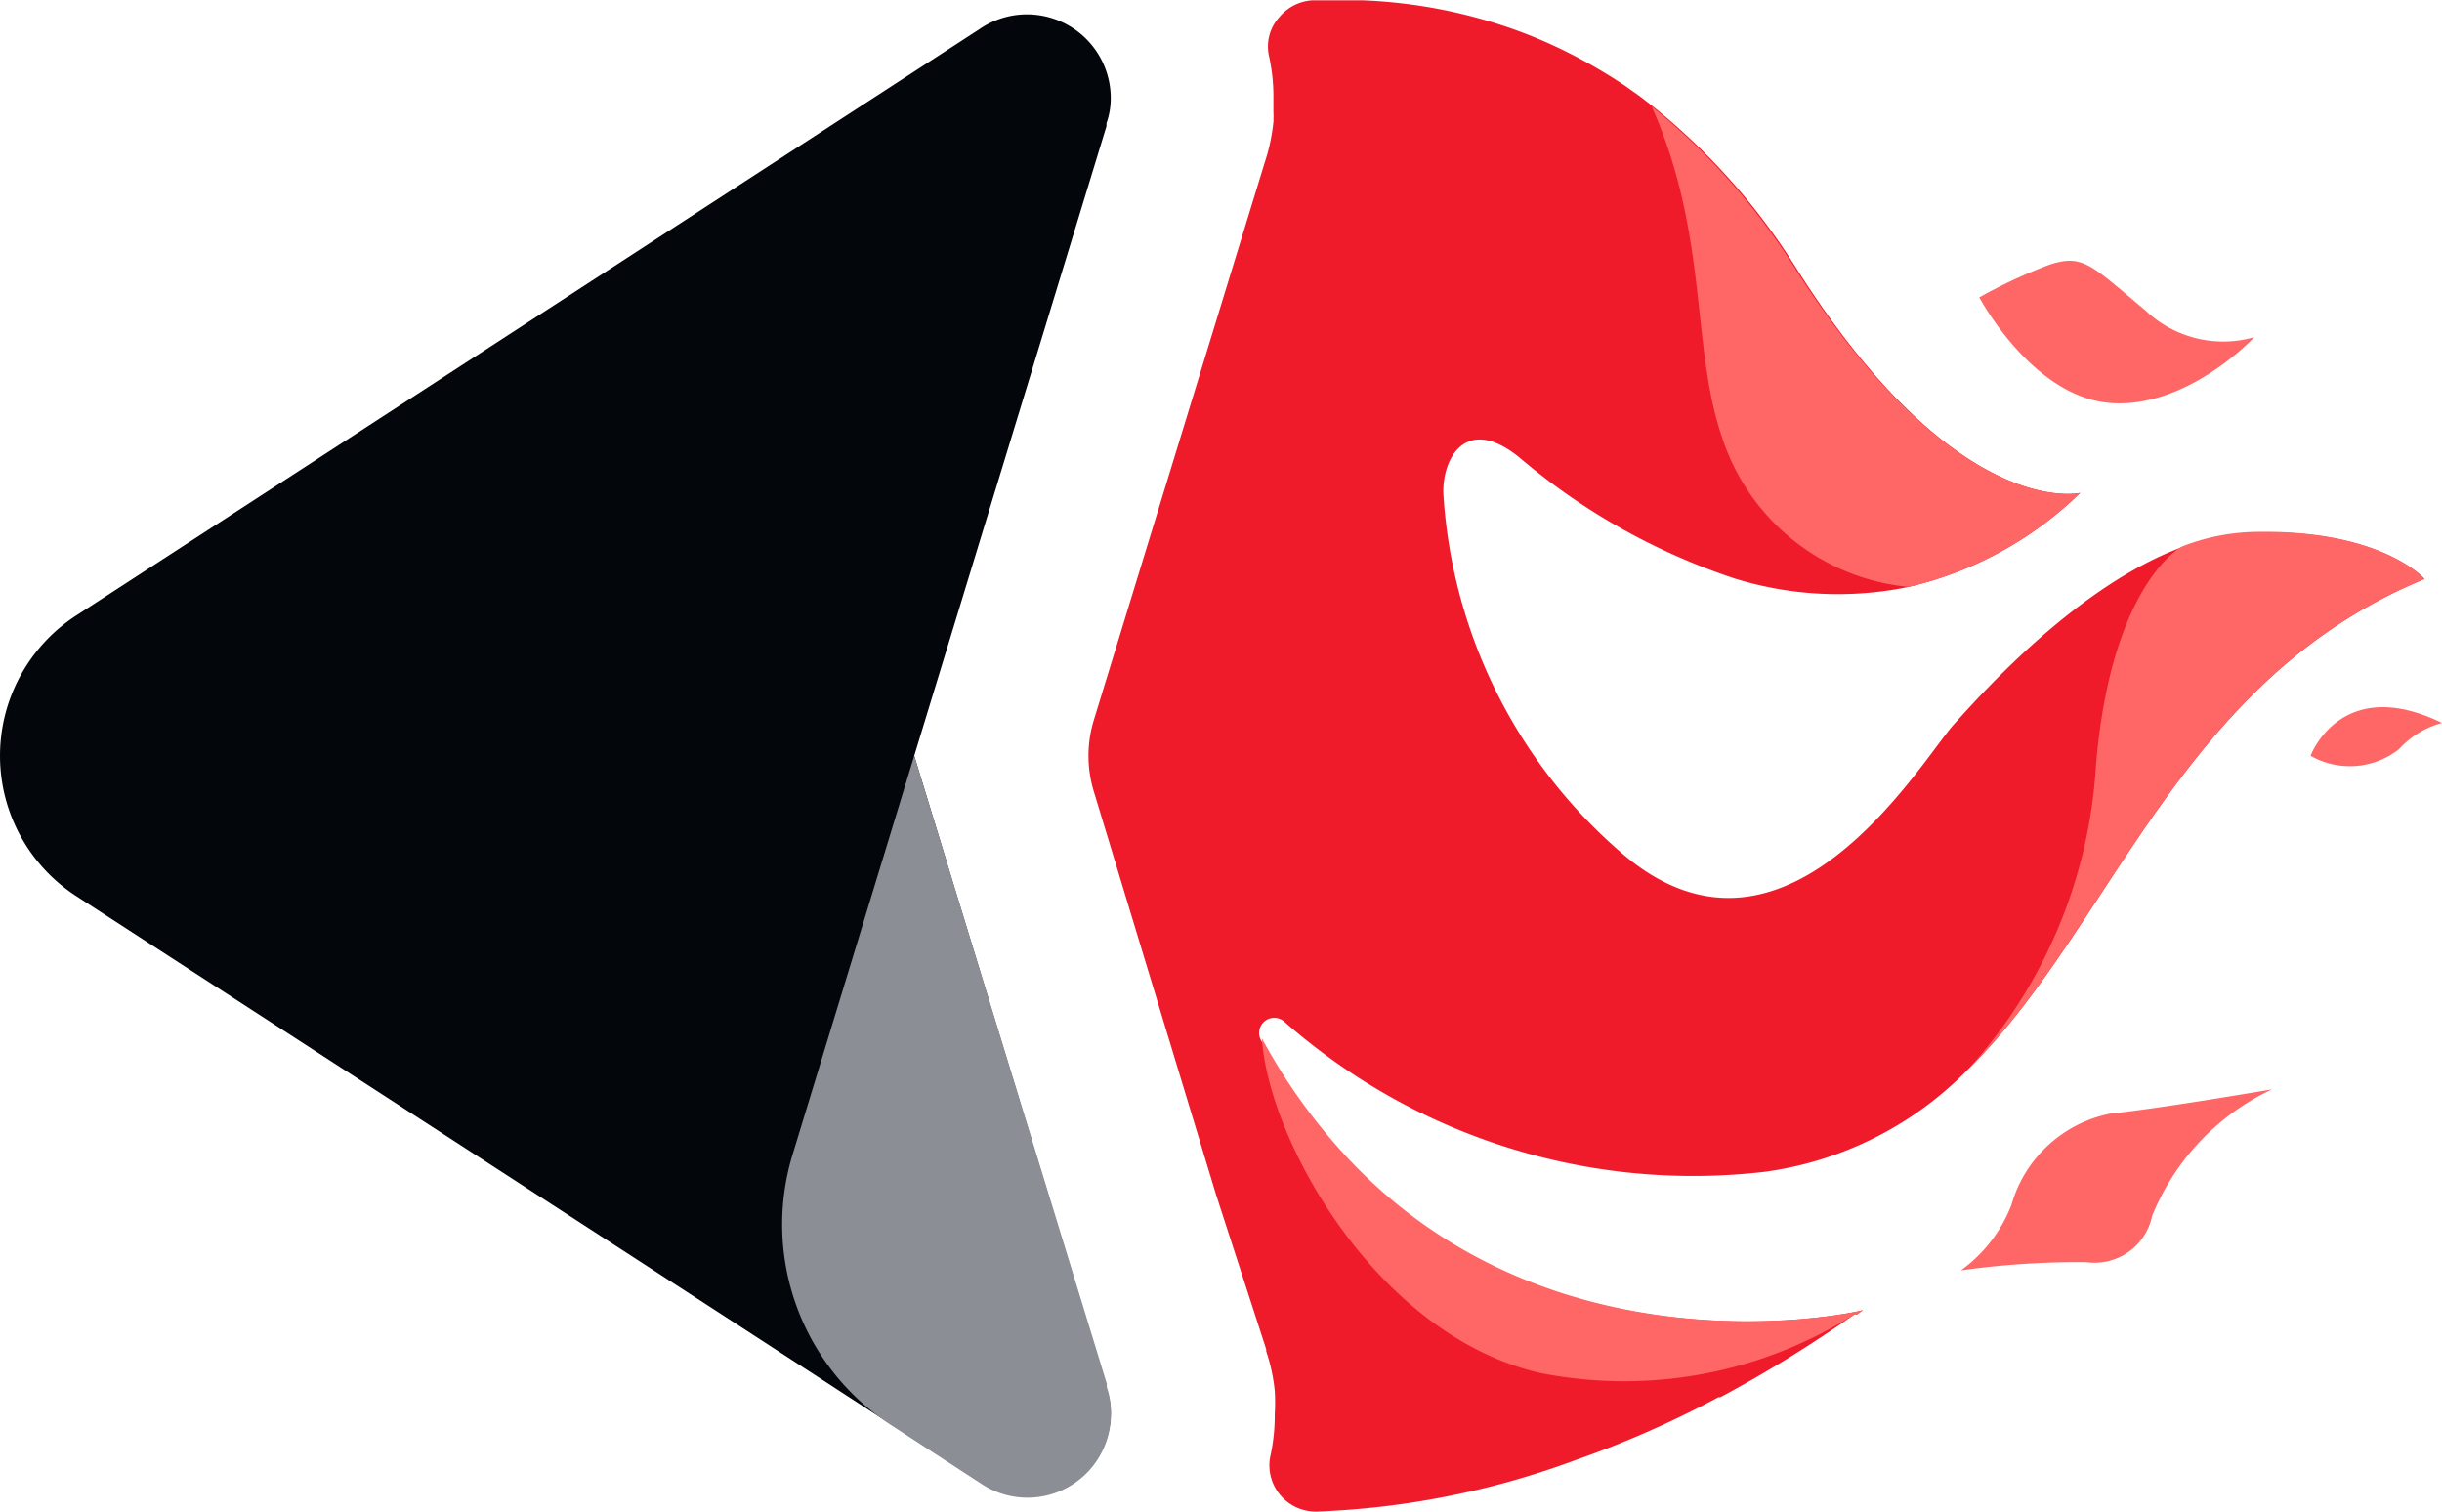 <svg xmlns="http://www.w3.org/2000/svg" viewBox="0 0 74.31 46"><defs><style>.cls-1{fill:#ef1b2b;}.cls-2{fill:#f66;}.cls-3{fill:#03060a;}.cls-4{fill:#8b8e95;}</style></defs><g id="Layer_2" data-name="Layer 2"><g id="Layer_1-2" data-name="Layer 1"><path class="cls-1" d="M73.78,17.62C66.3,20.69,64.29,28.2,59.89,32.54a10.62,10.62,0,0,1-6.19,3.12,18.82,18.82,0,0,1-14.62-4.57.46.46,0,0,0-.7.58,17.51,17.51,0,0,0,2,2.95C46.61,42,56.24,40,56.69,39.87c0,0,0,0,0,0l-.18.13-.08,0a39.07,39.07,0,0,1-4.08,2.52h0l-.06,0a30.16,30.16,0,0,1-4.34,1.91h0A25.28,25.28,0,0,1,40.08,46a1.41,1.41,0,0,1-1.43-1.66,5.63,5.63,0,0,0,.14-1.3,5.79,5.79,0,0,0,0-.72,5.47,5.47,0,0,0-.26-1.2l0-.06L37,36.34,33.28,24.07a3.71,3.71,0,0,1,0-2.14l5.21-17a5.77,5.77,0,0,0,.26-1.22.17.17,0,0,0,0-.07,1.94,1.94,0,0,0,0-.24c0-.14,0-.27,0-.41a5.72,5.72,0,0,0-.14-1.31A1.33,1.33,0,0,1,38.93.52a1.42,1.42,0,0,1,1-.51h1.54A15.58,15.58,0,0,1,46,.87h0a14.24,14.24,0,0,1,1.45.6,16,16,0,0,1,2,1.14c.19.14.39.27.58.42l.27.21a19.73,19.73,0,0,1,4.41,5C59.58,15.89,63.3,15,63.3,15a11.05,11.05,0,0,1-5.22,2.86,10.61,10.61,0,0,1-5.31-.26,19.67,19.67,0,0,1-6.55-3.69c-1.59-1.28-2.32,0-2.3,1.09a15.68,15.68,0,0,0,5.37,10.91c5,4.39,9.14-2.72,10.17-3.87.85-.94,3.74-4.2,6.94-5.39h0a7,7,0,0,1,2.09-.44C72.44,16.07,73.78,17.62,73.78,17.62Z"/><path class="cls-2" d="M60.23,9.05a15.52,15.52,0,0,1,2.15-1c1-.32,1.24,0,2.92,1.41a3.43,3.43,0,0,0,3.3.8s-2.06,2.21-4.42,2S60.23,9.05,60.23,9.05Z"/><path class="cls-2" d="M70.31,23s.92-2.5,4-1A2.75,2.75,0,0,0,73,22.8,2.42,2.42,0,0,1,70.31,23Z"/><path class="cls-2" d="M59.67,38.66a4.42,4.42,0,0,0,1.54-2,3.93,3.93,0,0,1,3-2.77c1.56-.16,4.93-.74,4.93-.74A7.28,7.28,0,0,0,65.49,37a1.79,1.79,0,0,1-2,1.41A25.67,25.67,0,0,0,59.67,38.66Z"/><path class="cls-2" d="M73.78,17.62C66.3,20.69,64.29,28.2,59.89,32.54a15.07,15.07,0,0,0,3.89-9.26c.47-5.55,2.62-6.65,2.62-6.65a6.46,6.46,0,0,1,2.09-.44C72.44,16.07,73.78,17.62,73.78,17.62Z"/><path class="cls-3" d="M2.32,18.73,29.8.89a2.55,2.55,0,0,1,4,2.08,2.28,2.28,0,0,1-.13.78l0,.09L27.82,23h0l5.85,19.16,0,.1a2.24,2.24,0,0,1,.13.78A2.55,2.55,0,0,1,30,45.22l-.11-.07h0l-7.33-4.76L2.32,27.27a5.09,5.09,0,0,1,0-8.54Z"/><path class="cls-4" d="M24.12,35.13a7.28,7.28,0,0,0,3,8.24l2.72,1.77h0l.11.07a2.54,2.54,0,0,0,3.85-2,2.46,2.46,0,0,0-.12-1l0-.1L27.82,23Z"/><path class="cls-2" d="M63.3,15a11.05,11.05,0,0,1-5.22,2.86,6.63,6.63,0,0,1-5.7-4.62c-.92-2.73-.39-6.11-2.12-10a19.93,19.93,0,0,1,4.41,5C59.58,15.89,63.3,15,63.3,15Z"/><path class="cls-2" d="M56.69,39.87s0,0,0,0l-.18.13-.08,0a13.09,13.09,0,0,1-9.57,1.78c-5-1.16-8.27-7.12-8.46-10.18a17.51,17.51,0,0,0,2,2.95C46.61,42,56.24,40,56.69,39.87Z"/></g></g></svg>